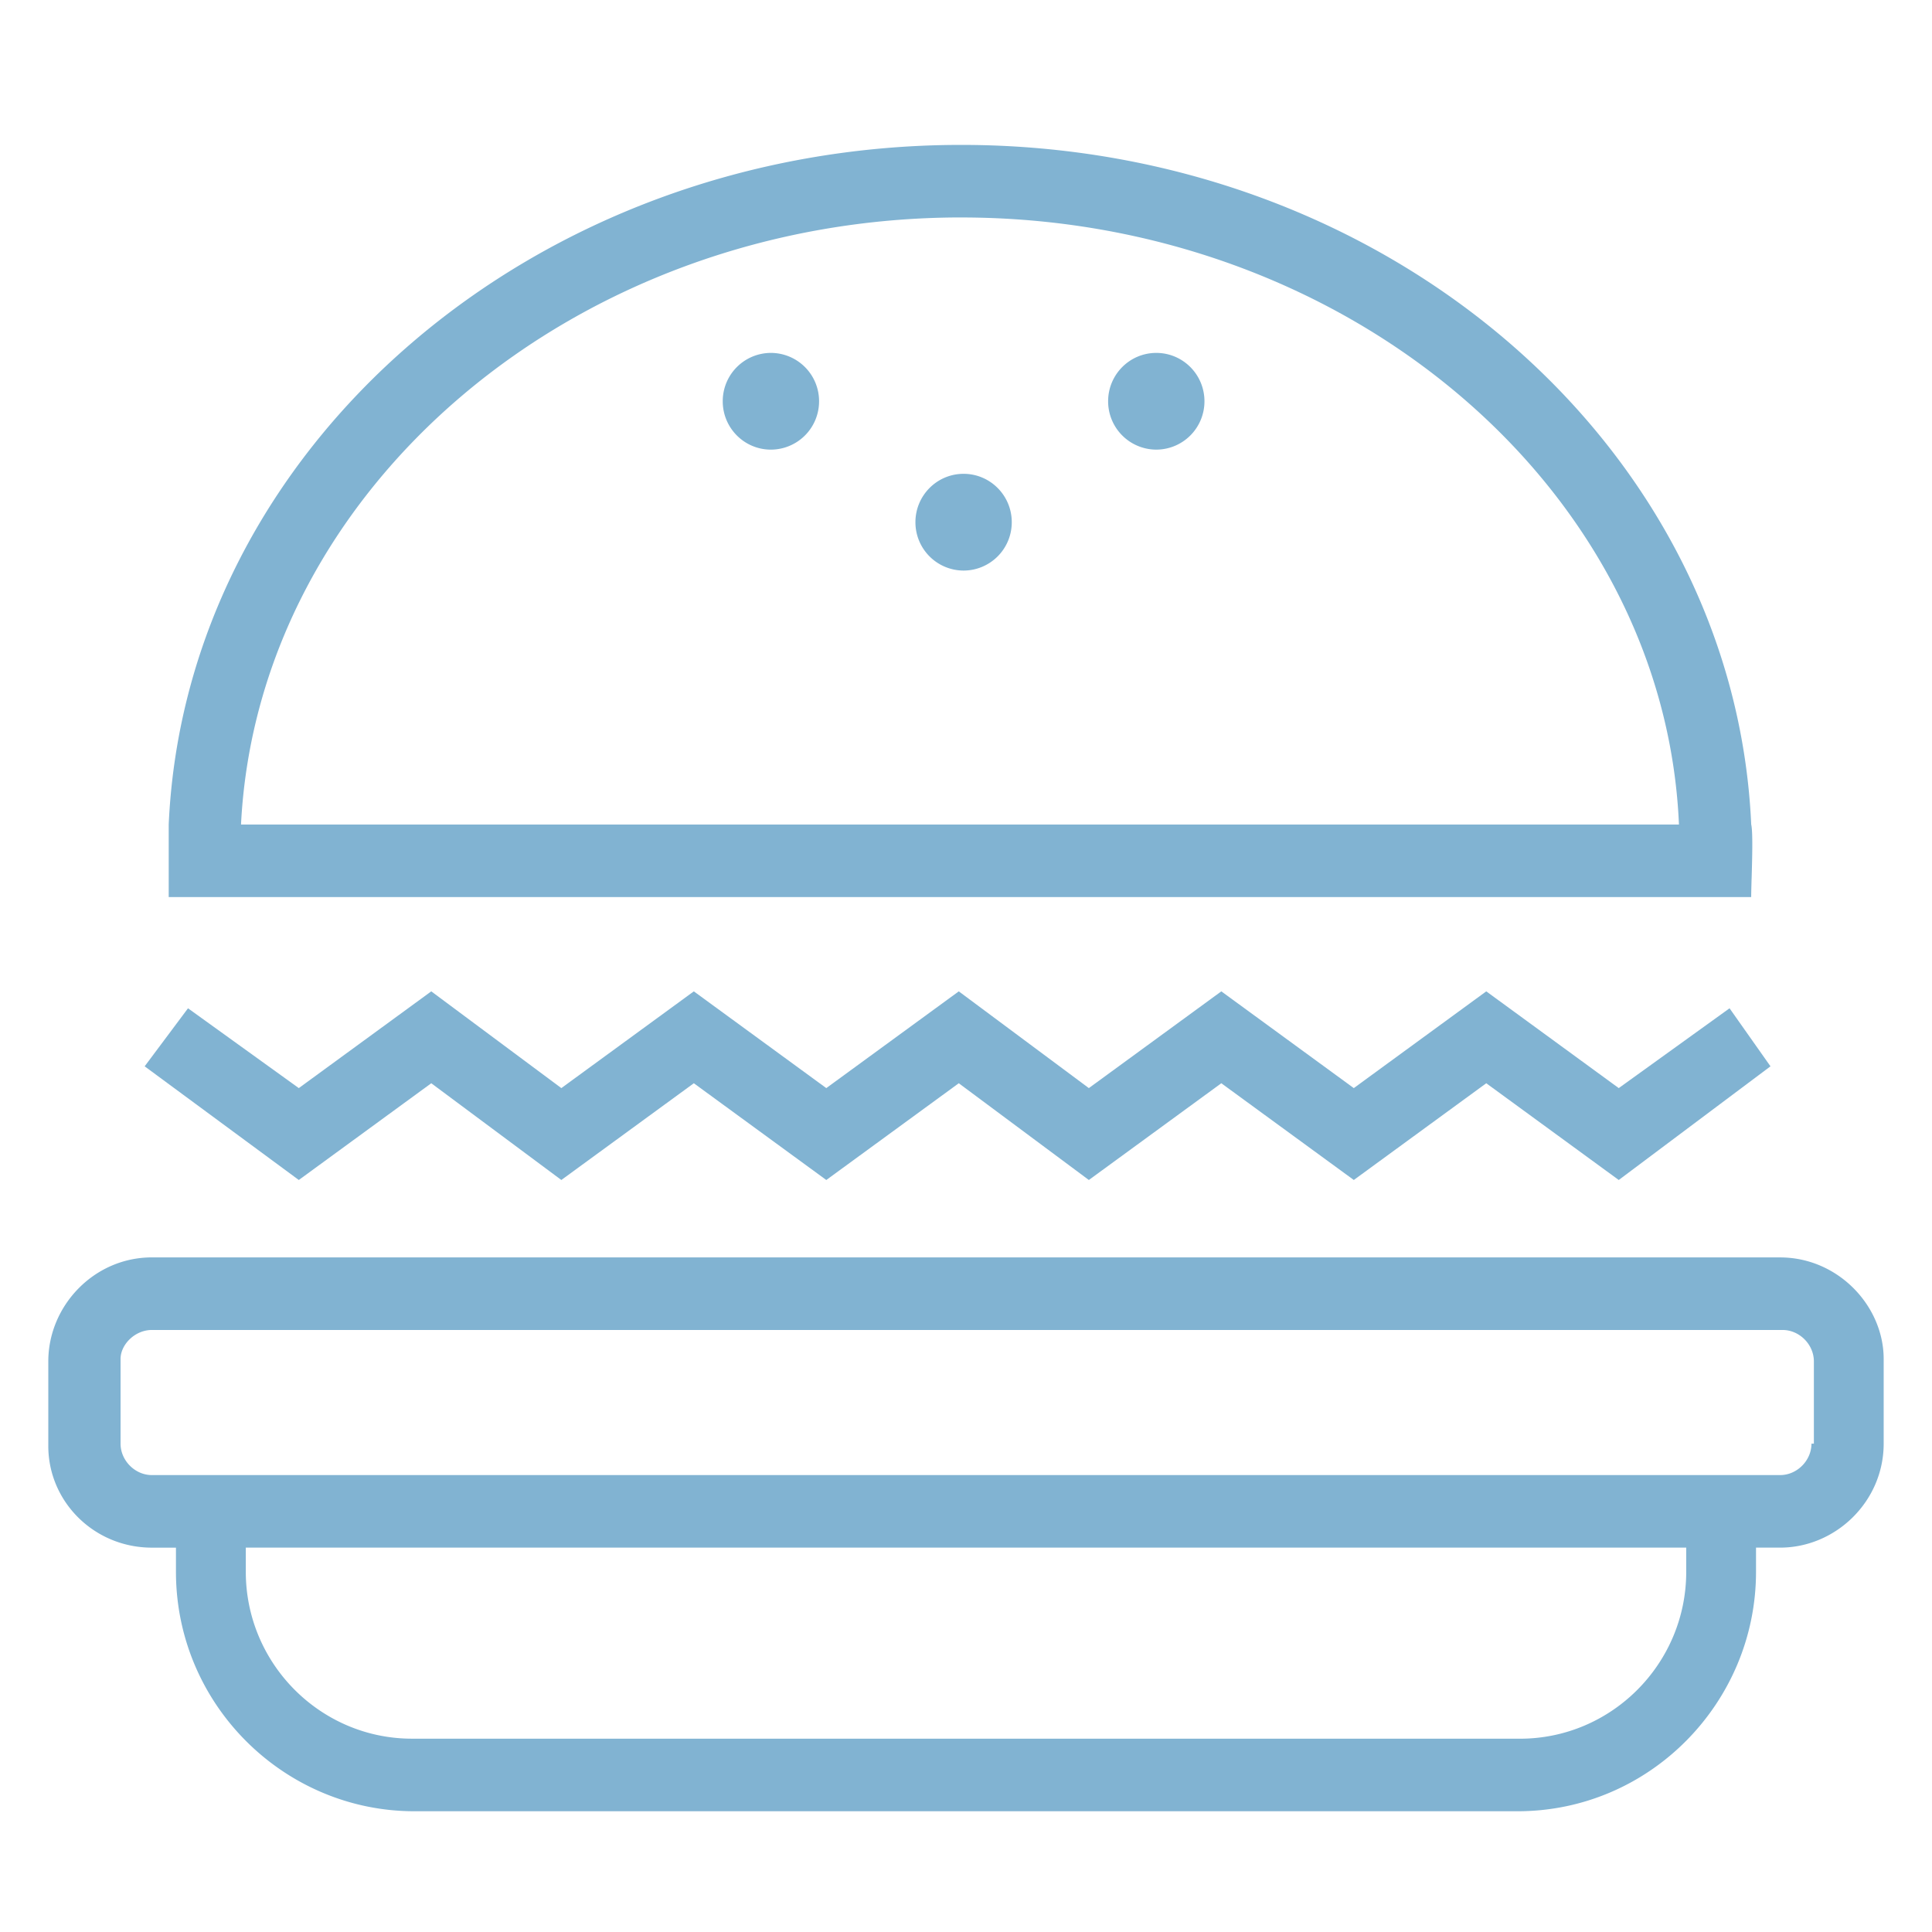 <svg width="80" height="80" fill="none" xmlns="http://www.w3.org/2000/svg"><path fill-rule="evenodd" clip-rule="evenodd" d="M72.531 36.375v-.001c.024-.828.055-1.945-.017-2.233C71.816 18.518 57.454 6 39.801 6 22.146 6 7.684 18.518 6.986 34.14v3.005h65.527c0-.168.008-.447.017-.77Zm-32.73-27.37c15.957 0 29.123 11.216 29.721 25.136H9.98c.698-13.92 13.864-25.137 29.822-25.137ZM23.244 48.861l-5.386-4.006-5.485 4.006-6.383-4.707 1.795-2.403 4.588 3.305 5.485-4.006 5.386 4.006 5.486-4.006 5.485 4.006 5.486-4.006 5.386 4.006 5.485-4.006 5.486 4.006 5.485-4.006 5.486 4.006 4.588-3.305 1.695 2.403-6.283 4.707-5.486-4.006-5.485 4.006-5.486-4.006-5.485 4.006-5.386-4.006-5.486 4.006-5.485-4.006-5.486 4.006ZM6.29 52.067H73.71c2.394 0 4.289 2.003 4.289 4.206v3.505c0 2.403-1.995 4.306-4.289 4.306h-.997v1.001c0 5.408-4.388 9.915-9.874 9.915H17.16c-5.386 0-9.874-4.406-9.874-9.915v-1H6.29C3.895 64.084 2 62.18 2 59.877v-3.505c0-2.303 1.895-4.306 4.289-4.306Zm56.65 19.929c3.79 0 6.883-3.105 6.883-6.91v-1.002H10.178v1.001c0 3.806 3.092 6.91 6.882 6.91h45.88ZM73.712 61.08c.698 0 1.297-.601 1.297-1.302h.1v-3.405c0-.701-.599-1.302-1.297-1.302H6.289c-.698 0-1.297.6-1.297 1.202v3.505c0 .7.599 1.302 1.297 1.302H73.71ZM41.895 21.623a1.999 1.999 0 0 1-1.995 2.003 1.999 1.999 0 0 1-1.994-2.003c0-1.106.893-2.003 1.994-2.003 1.102 0 1.995.897 1.995 2.003Zm-9.974-3.005a1.999 1.999 0 0 0 1.995-2.002 1.999 1.999 0 0 0-1.995-2.003 1.999 1.999 0 0 0-1.994 2.003c0 1.106.893 2.002 1.994 2.002Zm17.953-2.002a1.999 1.999 0 0 1-1.995 2.002 1.999 1.999 0 0 1-1.994-2.002c0-1.107.893-2.003 1.994-2.003 1.102 0 1.995.896 1.995 2.003Z" fill="#81B3D2"/></svg>